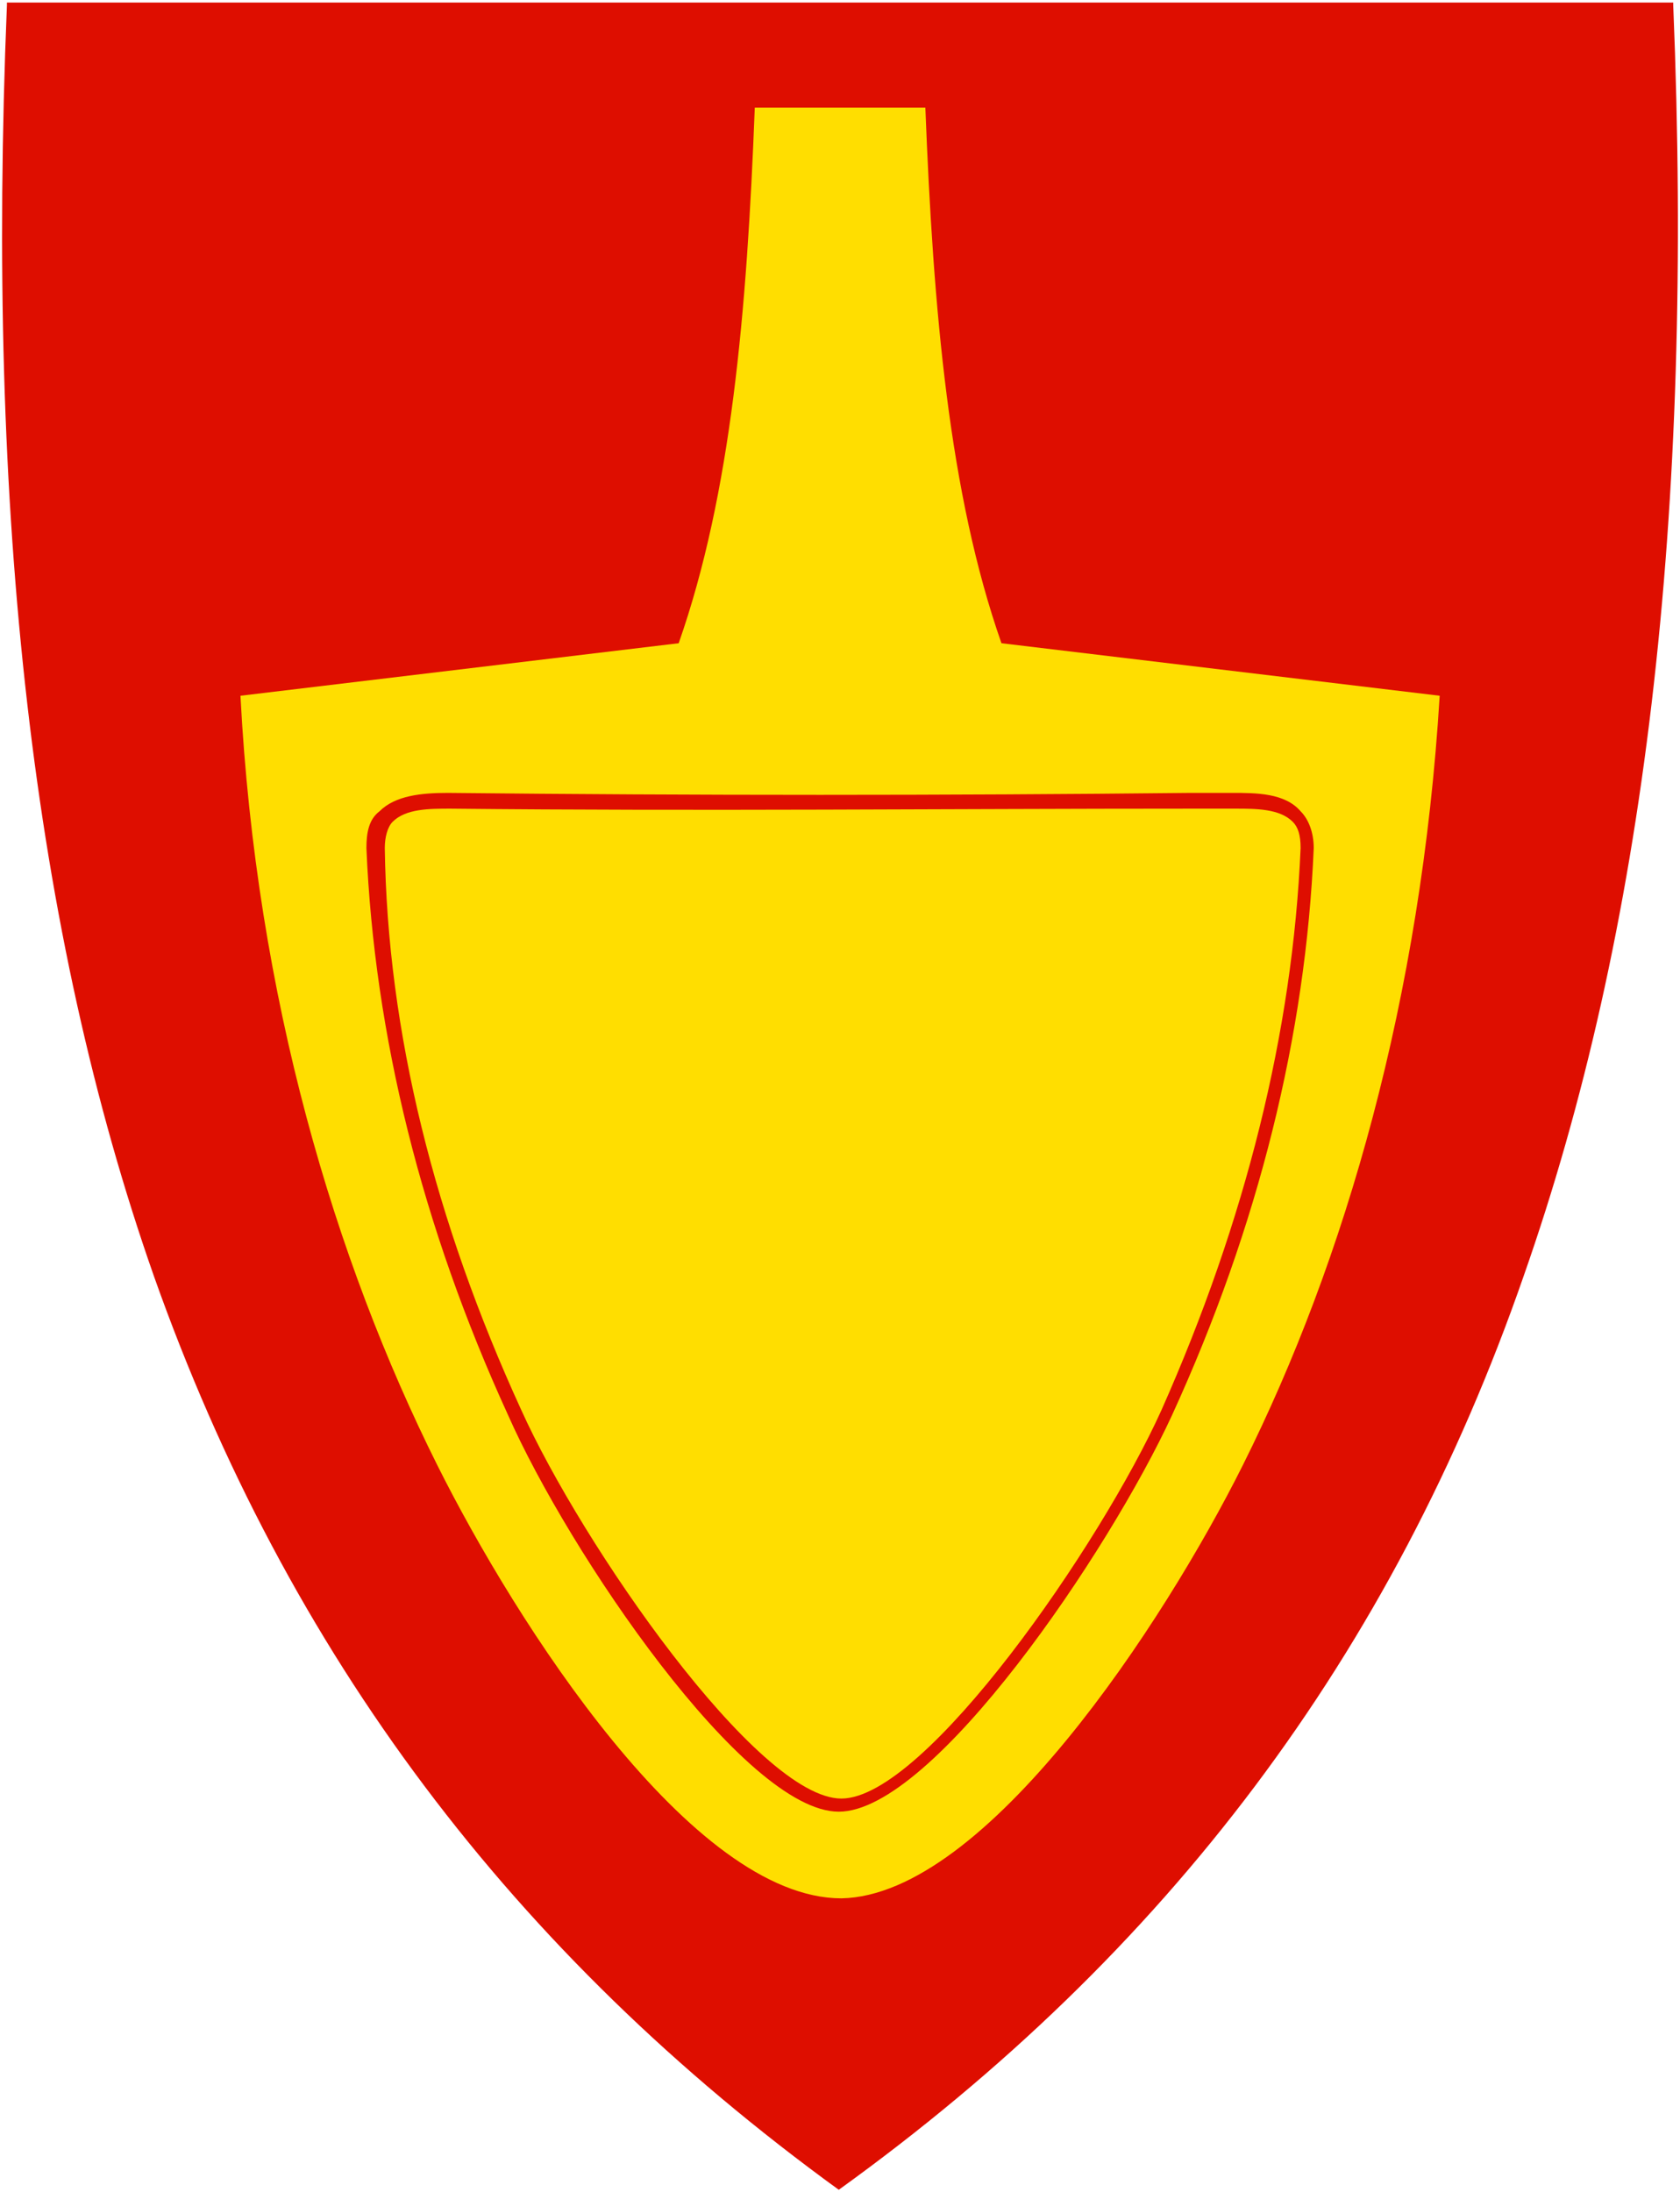 <svg width="401" height="523" viewBox="0 0 401 523" fill="none" xmlns="http://www.w3.org/2000/svg">
<g clip-path="url(#clip0)">
<path d="M200.206 522.538C122.538 466.147 68.672 394.718 36.728 304.492C7.915 222.412 -3.359 123.415 1.652 1.234V0.607H399.386V1.234C404.397 123.415 392.497 222.412 363.684 304.492C332.367 394.718 278.5 466.147 200.206 522.538Z" fill="#DE0E00"/>
<path d="M296.662 349.606C321.09 300.734 339.254 238.077 343.639 166.022L239.038 153.49C226.511 117.776 222.752 73.916 220.873 25.671C207.094 25.671 193.94 25.671 180.16 25.671C178.281 74.543 174.523 117.776 161.996 153.49L57.395 166.022C61.153 238.077 79.944 300.734 104.372 349.606C123.162 387.2 165.128 452.989 200.83 452.989C235.279 452.363 277.872 387.2 296.662 349.606Z" fill="#FFDE00"/>
<path d="M200.204 432.313C177.655 432.313 135.689 370.282 121.283 337.701C100.613 292.588 89.339 246.849 87.46 202.362C87.46 198.603 88.086 195.47 90.592 193.591C94.35 189.831 100.613 189.205 106.877 189.205C165.754 189.831 225.884 189.831 284.135 189.205H294.157C299.794 189.205 306.684 189.205 310.442 193.591C312.321 195.47 313.574 198.603 313.574 202.362C311.695 246.849 300.42 292.588 279.751 337.701C264.718 370.282 222.752 432.313 200.204 432.313ZM124.415 336.448C138.821 368.403 180.787 429.18 200.83 429.18C220.873 429.18 262.839 368.403 277.245 336.448C297.288 291.335 308.563 246.222 310.442 202.362C310.442 199.23 309.816 197.35 308.563 196.097C305.431 192.964 299.794 192.964 294.783 192.964H284.761C226.51 192.964 167.007 193.591 107.503 192.964C102.492 192.964 96.855 192.964 93.724 196.097C92.471 197.35 91.844 199.856 91.844 202.362C92.471 246.222 103.745 291.335 124.415 336.448Z" fill="#DE0E00"/>
</g>
<defs>
<clipPath id="clip0">
<rect x="0.5" y="0.607" width="400" height="521.93" fill="white"/>
</clipPath>
</defs>
</svg>
